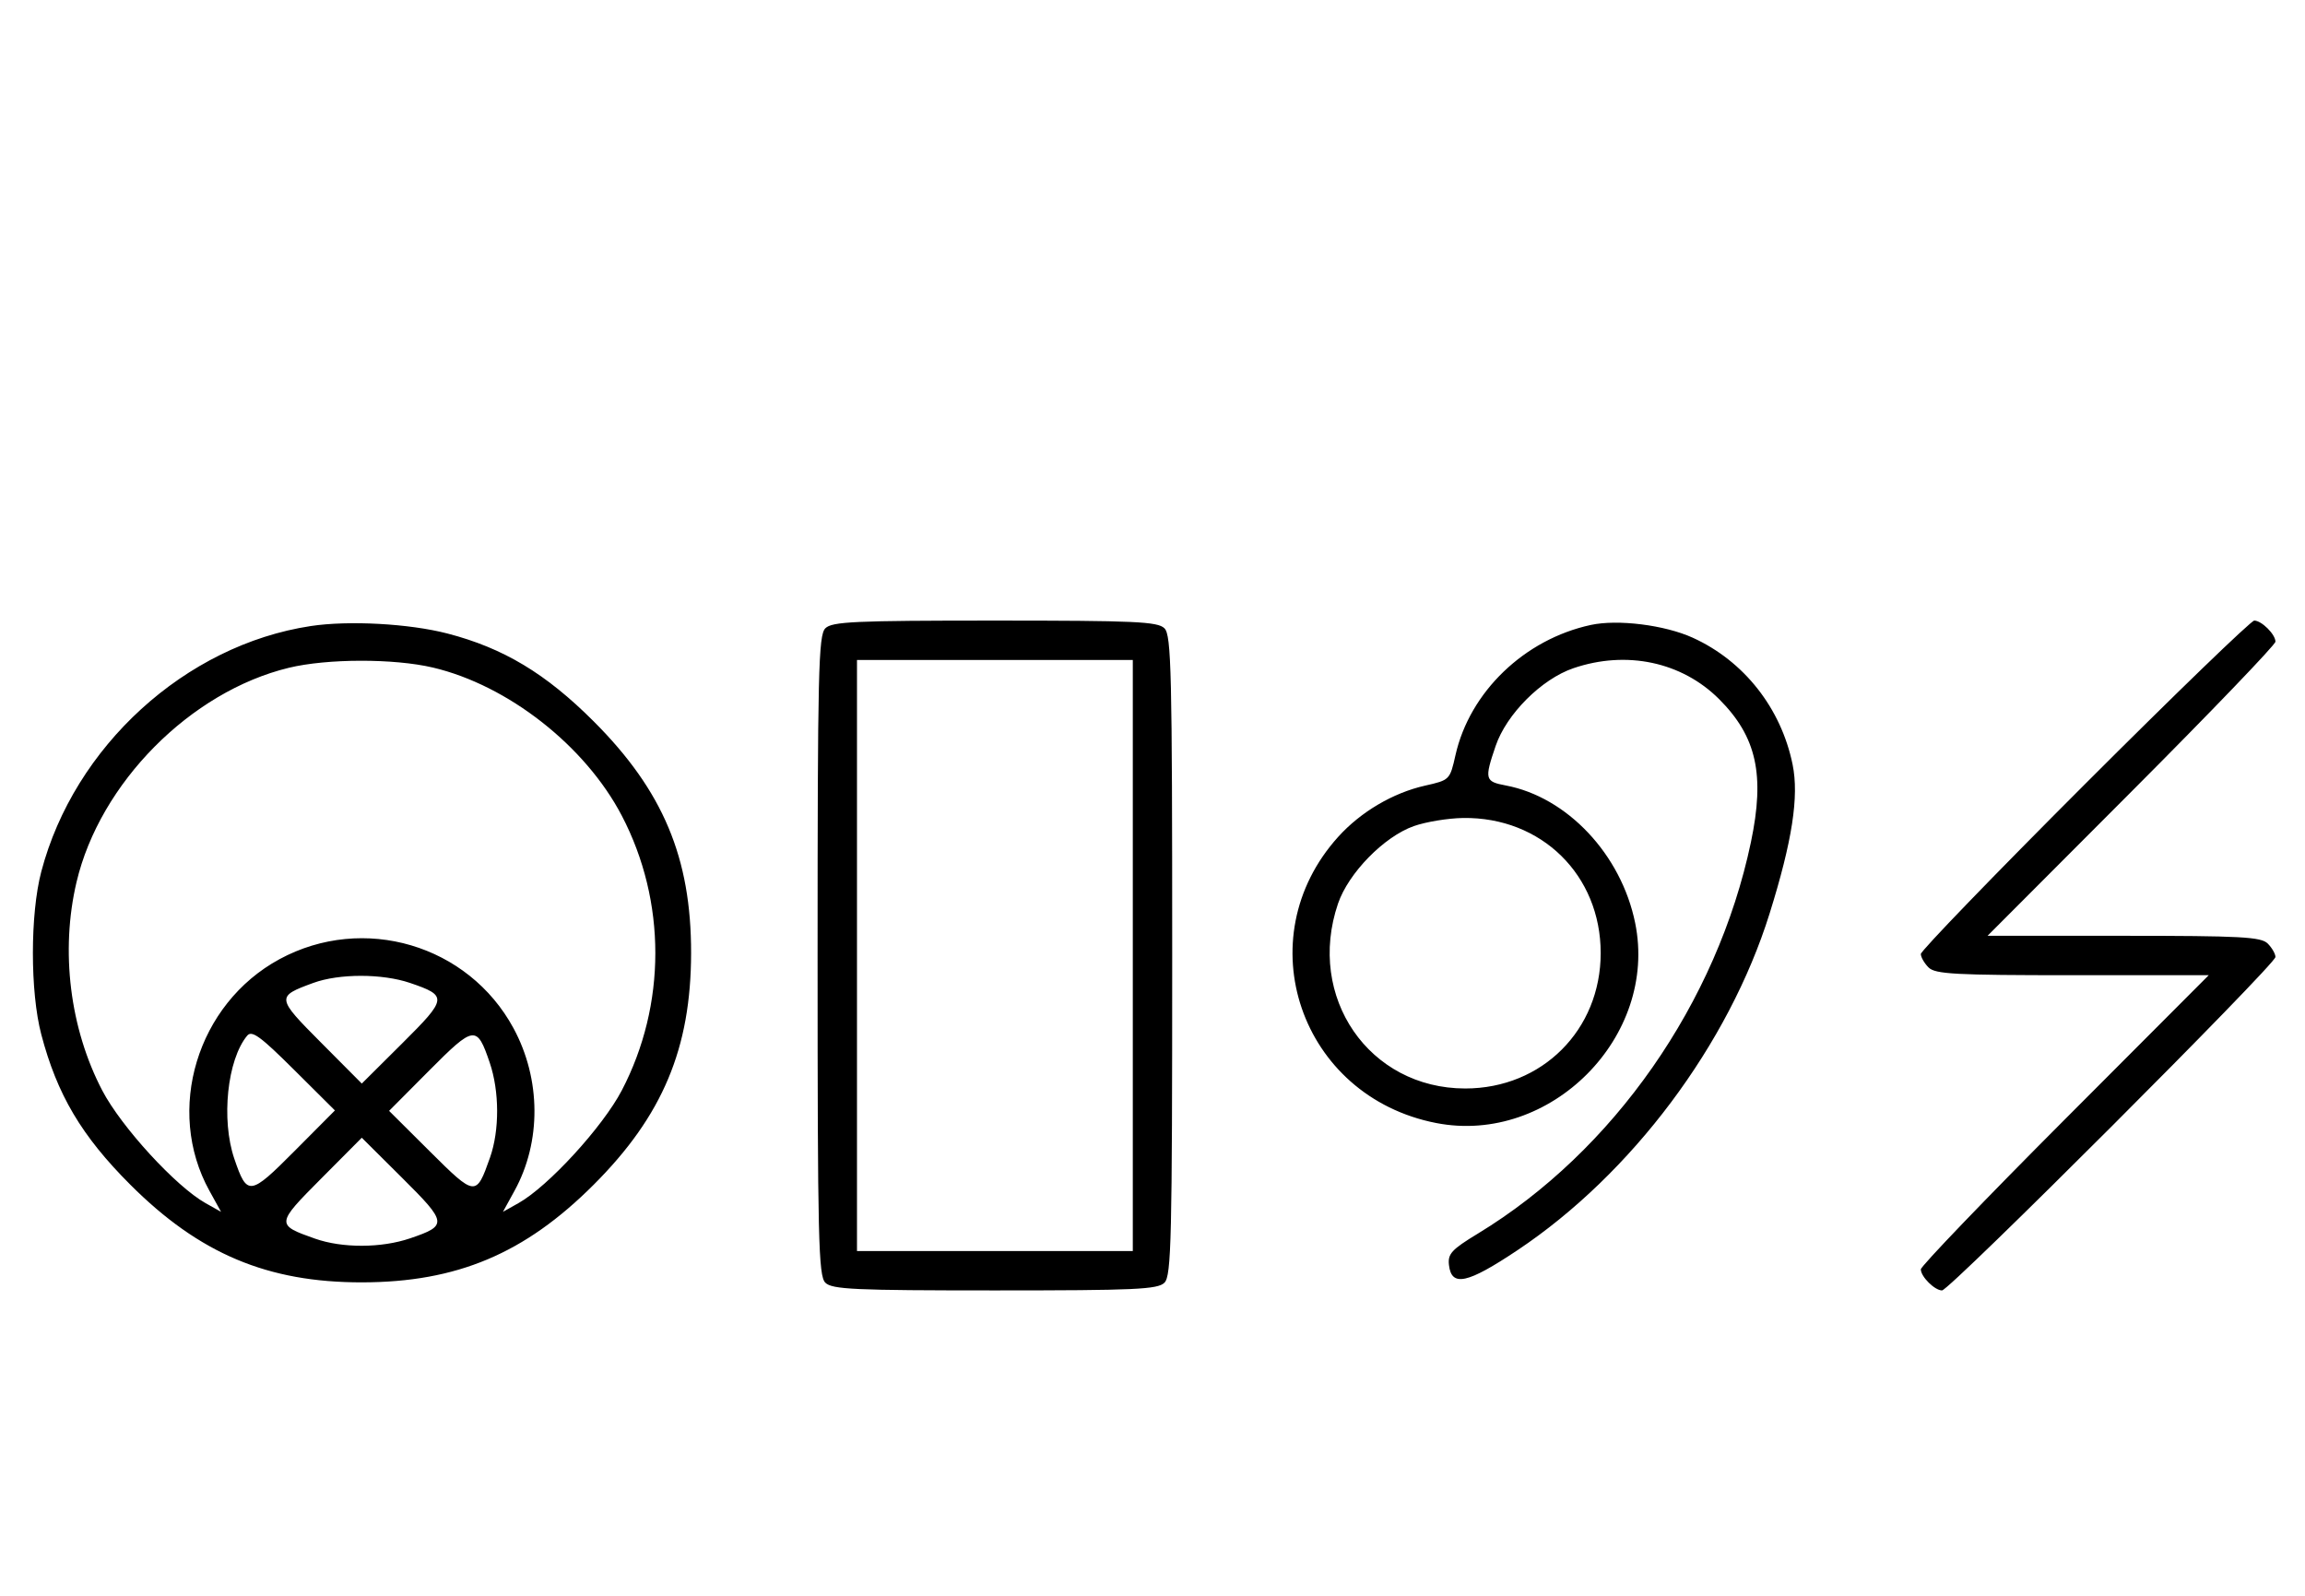 <svg xmlns="http://www.w3.org/2000/svg" width="468" height="324" viewBox="0 0 468 324" version="1.1">
	<path d="M 63.102 127.108 C 37.633 130.963, 15.059 151.541, 8.374 177 C 6.113 185.610, 6.113 201.390, 8.374 210 C 11.590 222.248, 16.560 230.638, 26.461 240.535 C 40.482 254.550, 54.336 260.389, 73.500 260.362 C 92.781 260.334, 106.543 254.534, 120.539 240.539 C 134.538 226.540, 140.291 212.859, 140.319 193.500 C 140.346 174.163, 134.618 160.540, 120.539 146.461 C 110.823 136.745, 102.203 131.569, 90.831 128.621 C 83.080 126.612, 70.806 125.942, 63.102 127.108 M 167.571 127.571 C 166.175 128.968, 166 136.372, 166 194 C 166 251.628, 166.175 259.032, 167.571 260.429 C 168.936 261.793, 173.463 262, 202 262 C 230.537 262, 235.064 261.793, 236.429 260.429 C 237.825 259.032, 238 251.628, 238 194 C 238 136.372, 237.825 128.968, 236.429 127.571 C 235.064 126.207, 230.537 126, 202 126 C 173.463 126, 168.936 126.207, 167.571 127.571 M 323 126.886 C 309.507 129.799, 298.409 140.474, 295.515 153.322 C 294.385 158.341, 294.341 158.385, 289.322 159.515 C 282.827 160.978, 276.285 164.835, 271.710 169.900 C 253.027 190.579, 264.001 222.635, 291.604 228.013 C 314.779 232.529, 336.707 210.481, 332 187.396 C 329.161 173.471, 318.183 161.813, 305.703 159.472 C 301.492 158.682, 301.371 158.203, 303.667 151.463 C 305.875 144.983, 312.983 137.875, 319.463 135.667 C 330.241 131.995, 341.477 134.382, 349.048 141.952 C 356.663 149.568, 358.380 157.309, 355.495 171.022 C 348.647 203.576, 327.609 233.729, 300.069 250.458 C 294.719 253.708, 293.929 254.569, 294.194 256.857 C 294.713 261.336, 297.908 260.641, 308.108 253.832 C 331.282 238.363, 350.983 212.059, 359.286 185.500 C 363.885 170.789, 365.288 161.720, 363.967 155.238 C 361.633 143.782, 354.084 134.197, 343.675 129.472 C 338 126.895, 328.473 125.704, 323 126.886 M 423.267 159.267 C 404.970 177.563, 390 193.056, 390 193.695 C 390 194.334, 390.707 195.564, 391.571 196.429 C 392.924 197.781, 396.990 198, 420.799 198 L 448.455 198 419.227 227.289 C 403.152 243.398, 390 257.091, 390 257.718 C 390 259.201, 392.814 262, 394.305 262 C 395.823 262, 462 195.823, 462 194.305 C 462 193.666, 461.293 192.436, 460.429 191.571 C 459.076 190.219, 455.010 190, 431.201 190 L 403.545 190 432.773 160.711 C 448.848 144.602, 462 130.909, 462 130.282 C 462 128.799, 459.186 126, 457.695 126 C 457.056 126, 441.563 140.970, 423.267 159.267 M 58.645 135.584 C 38.671 140.419, 20.279 158.986, 15.537 179.103 C 12.241 193.087, 14.182 208.814, 20.757 221.397 C 24.627 228.803, 35.716 240.900, 41.726 244.272 L 44.884 246.045 42.522 241.772 C 33.471 225.405, 40.012 203.806, 56.767 194.738 C 73.800 185.519, 95.082 191.806, 104.262 208.767 C 109.859 219.107, 109.937 231.823, 104.465 241.772 L 102.116 246.045 105.274 244.272 C 111.284 240.900, 122.373 228.803, 126.243 221.397 C 135.328 204.010, 135.328 182.990, 126.243 165.603 C 118.839 151.435, 103.149 139.133, 87.897 135.537 C 79.998 133.676, 66.439 133.697, 58.645 135.584 M 174 194 L 174 254 202 254 L 230 254 230 194 L 230 134 202 134 L 174 134 174 194 M 287.054 167.728 C 281.018 169.859, 273.781 177.260, 271.667 183.463 C 265.198 202.450, 277.964 221, 297.500 221 C 313.108 221, 325 209.108, 325 193.500 C 325 177.670, 312.965 165.854, 297.072 166.079 C 294.007 166.122, 289.499 166.864, 287.054 167.728 M 63.605 199.568 C 56.049 202.337, 56.073 202.527, 65.170 211.671 L 73.457 220.001 81.692 211.809 C 90.838 202.711, 90.906 202.178, 83.260 199.573 C 77.620 197.651, 68.842 197.649, 63.605 199.568 M 50.184 210.278 C 46.139 215.152, 44.867 227.319, 47.573 235.260 C 50.178 242.906, 50.711 242.838, 59.809 233.692 L 68.001 225.457 59.671 217.170 C 52.854 210.389, 51.131 209.137, 50.184 210.278 M 87.191 217.308 L 78.999 225.543 87.329 233.830 C 96.530 242.983, 96.678 242.998, 99.487 235.038 C 101.439 229.503, 101.415 221.574, 99.427 215.740 C 96.822 208.094, 96.289 208.162, 87.191 217.308 M 65.170 239.329 C 56.017 248.530, 56.002 248.678, 63.962 251.487 C 69.497 253.439, 77.426 253.415, 83.260 251.427 C 90.906 248.822, 90.838 248.289, 81.692 239.191 L 73.457 230.999 65.170 239.329 " stroke="none" fill="black" fill-rule="evenodd"/>
</svg>